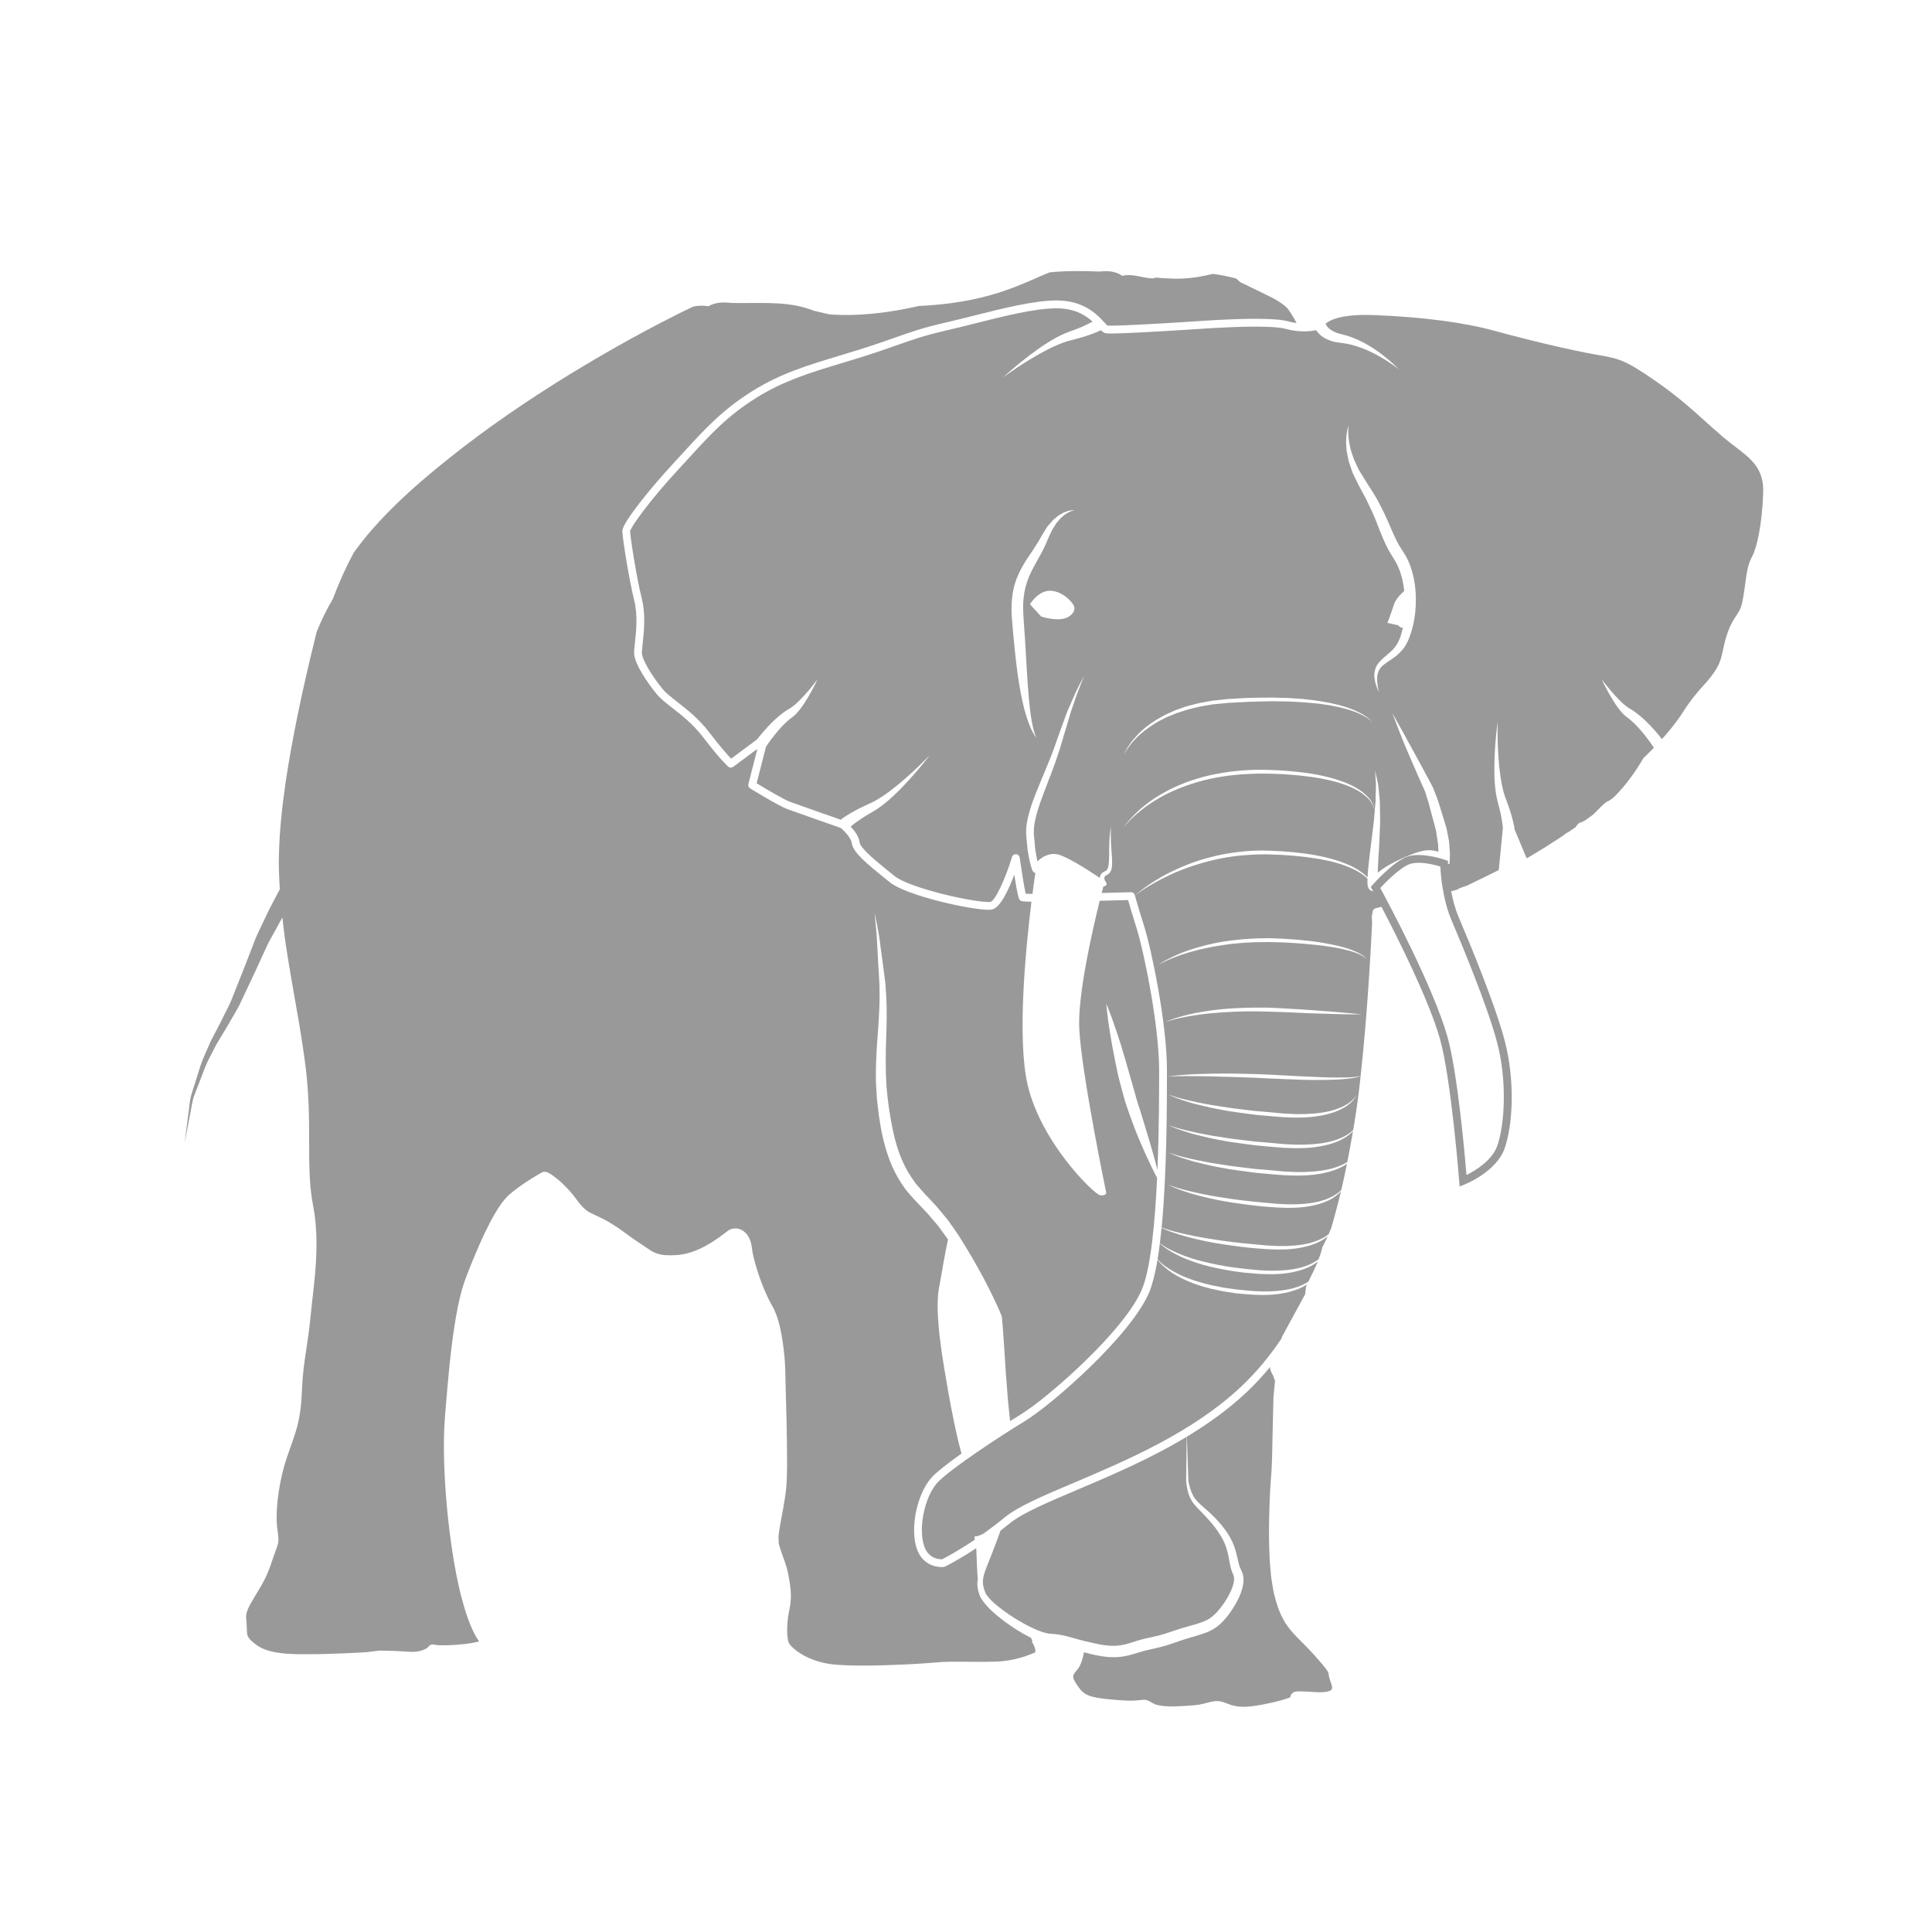 <svg fill="#999999" xmlns="http://www.w3.org/2000/svg" xmlns:xlink="http://www.w3.org/1999/xlink" version="1.1" x="0px" y="0px" viewBox="0 0 100 100" enable-background="new 0 0 100 100" xml:space="preserve"><path fill-rule="evenodd" clip-rule="evenodd" d="M22.661,85.55c0.002-0.003,0.004-0.007,0.005-0.009  c0.001-0.003,0.003-0.006-0.002,0.003L22.661,85.55z"></path><path fill-rule="evenodd" clip-rule="evenodd" d="M67.601,66.591c0.017-0.038,0.035-0.077,0.055-0.115  c-0.131,0.088-0.281,0.171-0.456,0.239c-0.412,0.167-0.926,0.276-1.478,0.303c-0.275,0.015-0.564,0.012-0.851-0.003  c-0.29-0.014-0.581-0.048-0.873-0.071c-0.29-0.048-0.582-0.078-0.864-0.143c-0.142-0.03-0.282-0.057-0.421-0.089  c-0.137-0.036-0.272-0.072-0.405-0.107c-0.265-0.078-0.519-0.162-0.75-0.264c-0.117-0.047-0.231-0.095-0.337-0.15  c-0.106-0.053-0.212-0.101-0.306-0.159c-0.194-0.106-0.361-0.222-0.502-0.333c-0.142-0.11-0.258-0.215-0.345-0.31  c-0.069-0.069-0.119-0.135-0.156-0.186c-0.11,0.659-0.245,1.223-0.409,1.635c-0.886,2.214-5.027,5.849-6.47,6.727  c-1.383,0.843-3.757,2.417-4.458,3.119c-0.661,0.662-1.039,2.232-0.775,3.231c0.188,0.714,0.721,0.792,0.943,0.792  c0.008,0,0.016,0,0.022,0c0.154-0.078,0.817-0.422,1.722-1.036c-0.016-0.003-0.03-0.008-0.048-0.011  c0.002-0.045,0.005-0.089,0.006-0.134c0.141,0.006,0.295-0.071,0.447-0.137c0.349-0.248,0.724-0.531,1.112-0.85  c0.695-0.568,1.974-1.11,3.591-1.796c2.737-1.162,6.145-2.608,8.662-4.988c0.805-0.761,1.497-1.605,2.096-2.509  c-0.002-0.012-0.004-0.024-0.007-0.037c0.402-0.739,0.805-1.479,1.207-2.218C67.569,66.857,67.585,66.724,67.601,66.591z"></path><path fill-rule="evenodd" clip-rule="evenodd" d="M89.813,23.118c-0.205-0.157-0.418-0.32-0.633-0.503  c-0.322-0.274-0.627-0.547-0.921-0.812c-0.724-0.652-1.472-1.326-2.6-2.104c-1.579-1.089-1.835-1.134-3.068-1.348  c-1.341-0.233-3.72-0.809-5.156-1.208c-1.611-0.448-3.72-0.728-6.267-0.833c-0.164-0.006-0.317-0.01-0.463-0.01  c-1.387,0-1.906,0.287-2.094,0.458c0.006,0.012,0.01,0.024,0.018,0.039c0.038,0.078,0.121,0.191,0.278,0.292  c0.076,0.049,0.174,0.098,0.277,0.134c0.025,0.01,0.051,0.019,0.077,0.028c0.031,0.009,0.065,0.018,0.098,0.026  c0.066,0.018,0.134,0.036,0.202,0.054c0.147,0.035,0.292,0.087,0.439,0.14c0.146,0.059,0.292,0.116,0.431,0.188  c0.563,0.274,1.062,0.643,1.411,0.938c0.353,0.295,0.56,0.519,0.56,0.519s-0.236-0.195-0.618-0.439  c-0.38-0.244-0.913-0.537-1.474-0.724c-0.139-0.051-0.282-0.086-0.421-0.123c-0.14-0.03-0.277-0.061-0.411-0.073  c-0.071-0.011-0.141-0.02-0.208-0.029c-0.035-0.005-0.068-0.009-0.101-0.014c-0.039-0.009-0.078-0.017-0.114-0.025  c-0.148-0.034-0.279-0.082-0.403-0.142c-0.243-0.12-0.424-0.296-0.521-0.445c-0.003-0.004-0.004-0.008-0.008-0.012  c-0.154,0.032-0.37,0.063-0.632,0.063c-0.313,0-0.629-0.044-0.939-0.13c-0.189-0.053-0.617-0.116-1.576-0.116  c-1.336,0-2.924,0.121-2.939,0.122l-1.771,0.11c-0.084,0.005-2.044,0.123-2.767,0.123c-0.189,0-0.249-0.009-0.286-0.018  c-0.081-0.019-0.151-0.074-0.23-0.152c-0.005,0.002-0.008,0.004-0.014,0.007c-0.043,0.022-0.103,0.047-0.178,0.081  c-0.152,0.064-0.369,0.147-0.633,0.232c-0.133,0.039-0.282,0.087-0.43,0.123c-0.147,0.037-0.312,0.08-0.458,0.12  c-0.15,0.047-0.309,0.101-0.466,0.169c-0.158,0.063-0.316,0.141-0.475,0.216c-0.631,0.314-1.237,0.694-1.684,0.988  c-0.445,0.296-0.733,0.509-0.733,0.509s0.263-0.243,0.676-0.587c0.413-0.343,0.977-0.789,1.587-1.182  c0.154-0.096,0.309-0.193,0.469-0.278c0.156-0.089,0.32-0.166,0.481-0.236c0.171-0.069,0.316-0.122,0.463-0.174  c0.146-0.052,0.269-0.105,0.389-0.154c0.238-0.104,0.429-0.2,0.56-0.27c0.005-0.003,0.008-0.005,0.014-0.008  c-0.313-0.285-0.769-0.588-1.479-0.669c-0.118-0.014-0.25-0.021-0.393-0.021c-1.108,0-2.743,0.412-4.185,0.776  c-0.499,0.126-0.97,0.245-1.41,0.345c-1.216,0.278-1.807,0.487-2.623,0.776c-0.474,0.167-1.011,0.357-1.781,0.601  c-0.388,0.123-0.765,0.237-1.13,0.347c-1.602,0.483-2.984,0.9-4.402,1.786c-1.503,0.939-2.385,1.906-3.501,3.128  c-0.176,0.192-0.355,0.39-0.546,0.594c-1.429,1.543-2.443,2.941-2.487,3.188c0,0.246,0.327,2.377,0.603,3.476  c0.213,0.853,0.111,1.752,0.046,2.347c-0.021,0.193-0.04,0.36-0.04,0.464c0,0.354,0.538,1.224,1.059,1.86  c0.188,0.23,0.471,0.451,0.8,0.707c0.486,0.381,1.095,0.854,1.635,1.564c0.59,0.774,0.957,1.175,1.127,1.35l1.343-0.996  c0.009-0.01,0.015-0.019,0.023-0.031c0.079-0.103,0.194-0.246,0.341-0.412c0.146-0.166,0.32-0.355,0.523-0.546  c0.102-0.096,0.21-0.191,0.325-0.283c0.112-0.092,0.251-0.191,0.365-0.263l0.05-0.031l0.039-0.022  c0.026-0.016,0.053-0.027,0.078-0.047c0.053-0.037,0.106-0.073,0.157-0.117c0.104-0.082,0.201-0.176,0.295-0.267  c0.187-0.185,0.351-0.371,0.489-0.534c0.275-0.327,0.444-0.56,0.444-0.56s-0.118,0.261-0.325,0.64  c-0.105,0.19-0.231,0.41-0.384,0.639c-0.078,0.114-0.159,0.231-0.255,0.347c-0.047,0.058-0.1,0.115-0.155,0.172  c-0.024,0.029-0.059,0.055-0.09,0.083L41.06,37.08c-0.004,0.006-0.024,0.02-0.037,0.03c-0.122,0.088-0.211,0.163-0.311,0.255  c-0.098,0.089-0.19,0.184-0.278,0.277c-0.174,0.188-0.326,0.376-0.452,0.541c-0.127,0.165-0.225,0.306-0.292,0.406  c-0.017,0.024-0.03,0.045-0.043,0.064l-0.483,1.888c0.523,0.319,1.408,0.839,1.717,0.956c0.373,0.14,2.157,0.764,2.673,0.944  l-0.022-0.027c0,0,0.021-0.016,0.061-0.046c0.037-0.028,0.092-0.064,0.161-0.11c0.138-0.09,0.337-0.211,0.581-0.341  c0.123-0.062,0.262-0.135,0.401-0.198c0.139-0.062,0.291-0.133,0.428-0.199c0.141-0.072,0.286-0.153,0.429-0.249  c0.146-0.089,0.287-0.194,0.43-0.296c0.566-0.421,1.095-0.902,1.481-1.271c0.386-0.37,0.633-0.631,0.633-0.631  s-0.216,0.286-0.561,0.698c-0.347,0.411-0.822,0.949-1.354,1.444c-0.135,0.121-0.27,0.245-0.412,0.357  c-0.138,0.115-0.285,0.22-0.433,0.318c-0.154,0.098-0.288,0.176-0.423,0.252c-0.136,0.078-0.245,0.152-0.355,0.222  c-0.217,0.144-0.389,0.271-0.503,0.364c-0.025,0.021-0.047,0.038-0.065,0.054c0.194,0.207,0.424,0.509,0.461,0.812  c0.041,0.32,0.882,1,1.559,1.546l0.247,0.2c0.754,0.613,3.959,1.346,4.864,1.346c0.065,0,0.096-0.004,0.106-0.007  c0.23-0.046,0.752-1.132,1.116-2.324c0.028-0.09,0.114-0.149,0.209-0.143c0.094,0.008,0.171,0.079,0.185,0.173  c0.109,0.755,0.244,1.589,0.31,1.872c0.063,0.004,0.172,0.009,0.354,0.012c0.063-0.497,0.117-0.875,0.148-1.089  c-0.026-0.003-0.054-0.012-0.077-0.028c-0.035-0.023-0.061-0.055-0.074-0.091c-0.048-0.12-0.073-0.228-0.104-0.34  c-0.034-0.11-0.055-0.223-0.075-0.335l-0.062-0.338c-0.021-0.113-0.024-0.219-0.036-0.329l-0.032-0.328l-0.014-0.164l-0.003-0.041  c-0.002-0.033,0-0.035-0.001-0.053l0.001-0.09c-0.002-0.239,0.038-0.468,0.084-0.693c0.104-0.446,0.251-0.868,0.414-1.278  c0.163-0.412,0.336-0.815,0.502-1.219c0.166-0.404,0.333-0.809,0.478-1.216c0.074-0.203,0.14-0.416,0.216-0.619l0.227-0.622  c0.075-0.208,0.149-0.415,0.23-0.62l0.266-0.605c0.088-0.202,0.175-0.403,0.277-0.599c0.099-0.197,0.199-0.392,0.31-0.582  c-0.091,0.2-0.165,0.407-0.246,0.61c-0.086,0.201-0.156,0.409-0.227,0.616l-0.214,0.62l-0.186,0.629l-0.188,0.627  c-0.064,0.212-0.119,0.421-0.188,0.633c-0.133,0.426-0.278,0.84-0.435,1.252c-0.156,0.412-0.318,0.82-0.469,1.228  c-0.074,0.204-0.148,0.408-0.213,0.612c-0.068,0.204-0.123,0.41-0.168,0.615c-0.041,0.205-0.074,0.411-0.07,0.611L53.51,43.12  c0,0.009,0.001,0.034,0,0.029l0.003,0.041l0.016,0.164l0.03,0.328c0.011,0.108,0.013,0.222,0.032,0.325l0.055,0.309  c0.015,0.092,0.032,0.183,0.057,0.272c0.045-0.044,0.089-0.089,0.141-0.128c0.078-0.058,0.159-0.115,0.253-0.156  c0.092-0.044,0.191-0.074,0.296-0.092c0.051-0.009,0.104-0.009,0.157-0.012c0.052,0.002,0.104,0.009,0.157,0.014l0.151,0.039  c0.062,0.022,0.085,0.035,0.129,0.053c0.079,0.036,0.157,0.063,0.237,0.105l0.239,0.124c0.16,0.082,0.303,0.172,0.454,0.259  l0.44,0.272c0.19,0.123,0.379,0.247,0.567,0.373c0.003-0.034,0.008-0.068,0.021-0.103c0.032-0.092,0.104-0.166,0.176-0.205  c0.018-0.013,0.035-0.019,0.053-0.028l0.027-0.012l0.012-0.005l0.042-0.023l0.021-0.012c0.003-0.004,0.004-0.007,0.006-0.011  c0.006-0.011,0.02-0.018,0.03-0.046c0.014-0.021,0.025-0.044,0.032-0.073c0.021-0.052,0.029-0.115,0.039-0.176  c0.018-0.125,0.021-0.255,0.024-0.386c0.005-0.263,0.002-0.528,0.013-0.794c0.009-0.265,0.039-0.531,0.091-0.791  c-0.01,0.132-0.018,0.264-0.018,0.396s0.002,0.263,0.008,0.395c0.011,0.264,0.036,0.525,0.053,0.791  c0.007,0.134,0.014,0.267,0.007,0.406c-0.006,0.07-0.009,0.14-0.029,0.214c-0.008,0.037-0.021,0.074-0.039,0.111  c-0.012,0.035-0.044,0.078-0.081,0.116l-0.027,0.027l-0.021,0.013l-0.041,0.027l-0.052,0.027c-0.011,0.007-0.025,0.011-0.033,0.02  c-0.043,0.027-0.064,0.06-0.074,0.093c-0.009,0.033-0.006,0.076,0.01,0.123c0.017,0.045,0.046,0.099,0.075,0.133  c0.043,0.056,0.033,0.136-0.021,0.179c-0.033,0.026-0.075,0.033-0.113,0.022c-0.021,0.081-0.053,0.201-0.092,0.353  c0.851-0.021,1.499-0.041,1.513-0.041c0.002,0,0.004,0,0.007,0c0.091,0,0.17,0.061,0.194,0.148c0.002,0.006,0.169,0.617,0.495,1.65  c0.35,1.107,1.169,4.963,1.169,7.407c0,1.701,0,5.303-0.276,8.156c0.059,0.021,0.131,0.045,0.217,0.072  c0.126,0.041,0.278,0.086,0.455,0.132c0.178,0.047,0.38,0.094,0.599,0.144c0.22,0.051,0.458,0.098,0.712,0.145  c0.255,0.048,0.523,0.086,0.803,0.132c0.278,0.041,0.565,0.086,0.859,0.119c0.293,0.038,0.592,0.068,0.891,0.096  c0.3,0.027,0.599,0.056,0.895,0.083c0.289,0.016,0.587,0.039,0.861,0.03c0.14,0.003,0.276-0.004,0.41-0.016  c0.134-0.005,0.266-0.014,0.391-0.033c0.127-0.014,0.251-0.031,0.368-0.059c0.059-0.012,0.115-0.024,0.173-0.036  c0.056-0.016,0.11-0.033,0.164-0.048c0.214-0.061,0.398-0.146,0.561-0.227c0.107-0.063,0.203-0.126,0.282-0.189  c0.045-0.102,0.09-0.204,0.133-0.307c0.188-0.636,0.356-1.277,0.508-1.918c-0.004,0.004-0.007,0.007-0.01,0.012  c-0.088,0.103-0.214,0.205-0.368,0.313c-0.159,0.098-0.347,0.199-0.565,0.27c-0.053,0.019-0.109,0.038-0.165,0.058  c-0.059,0.015-0.118,0.03-0.178,0.045c-0.118,0.034-0.245,0.058-0.374,0.078c-0.13,0.026-0.264,0.042-0.401,0.054  c-0.137,0.014-0.276,0.023-0.421,0.023c-0.29,0.013-0.575-0.005-0.878-0.017c-0.297-0.025-0.599-0.039-0.898-0.075  c-0.302-0.032-0.602-0.067-0.896-0.109c-0.296-0.037-0.585-0.087-0.864-0.133c-0.281-0.047-0.548-0.106-0.802-0.163  c-0.254-0.059-0.493-0.117-0.711-0.178c-0.22-0.058-0.418-0.122-0.593-0.182c-0.175-0.059-0.324-0.115-0.447-0.166  c-0.245-0.1-0.377-0.174-0.377-0.174s0.139,0.059,0.39,0.138c0.126,0.041,0.278,0.086,0.457,0.131  c0.176,0.047,0.378,0.094,0.597,0.144c0.219,0.051,0.46,0.099,0.713,0.146c0.254,0.048,0.523,0.086,0.801,0.132  c0.279,0.041,0.565,0.086,0.86,0.12c0.293,0.037,0.592,0.067,0.892,0.095c0.299,0.028,0.599,0.056,0.893,0.083  c0.291,0.016,0.588,0.039,0.862,0.03c0.14,0.002,0.276-0.004,0.41-0.016c0.134-0.006,0.266-0.014,0.393-0.034  c0.126-0.014,0.249-0.031,0.366-0.059c0.059-0.012,0.116-0.024,0.172-0.035c0.057-0.017,0.111-0.032,0.164-0.048  c0.215-0.061,0.4-0.146,0.562-0.226c0.154-0.091,0.287-0.181,0.378-0.274c0.021-0.019,0.039-0.038,0.056-0.056  c0.105-0.451,0.203-0.902,0.293-1.351c-0.043,0.031-0.089,0.061-0.139,0.092c-0.17,0.098-0.373,0.199-0.606,0.267  c-0.115,0.042-0.238,0.071-0.366,0.101c-0.126,0.035-0.26,0.054-0.397,0.076c-0.137,0.025-0.279,0.039-0.426,0.051  c-0.146,0.015-0.294,0.021-0.446,0.021c-0.307,0.012-0.61-0.006-0.931-0.019c-0.314-0.026-0.634-0.048-0.953-0.08  c-0.159-0.015-0.32-0.03-0.479-0.045c-0.158-0.021-0.315-0.042-0.473-0.063c-0.313-0.044-0.62-0.081-0.918-0.129  c-0.297-0.051-0.581-0.111-0.853-0.162c-0.27-0.057-0.521-0.124-0.756-0.179c-0.234-0.052-0.443-0.128-0.631-0.182  c-0.189-0.053-0.347-0.12-0.479-0.165s-0.231-0.096-0.301-0.124c-0.068-0.032-0.104-0.049-0.104-0.049s0.149,0.058,0.416,0.137  c0.136,0.035,0.297,0.091,0.486,0.13c0.191,0.042,0.401,0.1,0.638,0.144c0.235,0.045,0.488,0.101,0.758,0.145  c0.271,0.043,0.558,0.082,0.852,0.132c0.296,0.044,0.604,0.076,0.915,0.116c0.155,0.018,0.313,0.037,0.471,0.056  c0.158,0.013,0.316,0.026,0.476,0.038c0.317,0.025,0.635,0.059,0.948,0.087c0.309,0.017,0.624,0.041,0.916,0.032  c0.148,0.002,0.294-0.002,0.436-0.015c0.143-0.008,0.282-0.012,0.417-0.032c0.135-0.015,0.267-0.028,0.391-0.056  c0.126-0.023,0.246-0.047,0.359-0.082c0.115-0.028,0.222-0.064,0.322-0.104c0.103-0.032,0.192-0.081,0.281-0.119  c0.07-0.036,0.135-0.073,0.194-0.111c0.106-0.538,0.204-1.072,0.295-1.6c-0.015,0.016-0.03,0.034-0.048,0.05  c-0.097,0.104-0.234,0.209-0.404,0.313c-0.17,0.099-0.373,0.199-0.606,0.268c-0.115,0.042-0.238,0.071-0.366,0.101  c-0.126,0.035-0.26,0.054-0.397,0.076c-0.137,0.026-0.279,0.039-0.426,0.052c-0.146,0.014-0.294,0.021-0.446,0.021  c-0.307,0.013-0.61-0.005-0.931-0.018c-0.314-0.027-0.634-0.049-0.953-0.081c-0.159-0.015-0.32-0.03-0.479-0.045  c-0.158-0.021-0.315-0.042-0.473-0.063c-0.313-0.044-0.62-0.081-0.918-0.128c-0.297-0.052-0.581-0.112-0.853-0.163  c-0.27-0.057-0.521-0.124-0.756-0.178c-0.234-0.052-0.443-0.128-0.631-0.182c-0.189-0.054-0.347-0.12-0.479-0.165  s-0.231-0.096-0.301-0.124c-0.068-0.032-0.104-0.049-0.104-0.049s0.149,0.059,0.416,0.137c0.136,0.035,0.297,0.09,0.486,0.131  c0.191,0.041,0.401,0.099,0.638,0.144c0.235,0.044,0.488,0.101,0.758,0.145c0.271,0.042,0.558,0.082,0.852,0.132  c0.296,0.044,0.604,0.076,0.915,0.116c0.155,0.018,0.313,0.037,0.471,0.056c0.158,0.013,0.316,0.025,0.476,0.038  c0.317,0.025,0.635,0.059,0.948,0.087c0.309,0.017,0.624,0.04,0.916,0.032c0.148,0.002,0.294-0.002,0.436-0.014  c0.143-0.008,0.282-0.012,0.417-0.032c0.135-0.016,0.267-0.028,0.391-0.057c0.126-0.023,0.246-0.046,0.359-0.081  c0.115-0.028,0.222-0.065,0.322-0.104c0.103-0.033,0.192-0.082,0.281-0.12c0.17-0.087,0.312-0.18,0.414-0.273  c0.032-0.028,0.06-0.055,0.086-0.082c0.024-0.144,0.048-0.286,0.071-0.428c0.118-0.714,0.222-1.52,0.315-2.36  c-0.007,0.003-0.013,0.007-0.021,0.01c-0.068,0.029-0.174,0.059-0.311,0.081c-0.137,0.025-0.304,0.044-0.496,0.063  c-0.191,0.018-0.408,0.031-0.646,0.037c-0.236,0.008-0.493,0.011-0.765,0.012c-0.271,0.003-0.557-0.002-0.853-0.013  c-0.295-0.012-0.6-0.023-0.91-0.035c-0.309-0.013-0.624-0.026-0.938-0.039c-0.628-0.038-1.256-0.052-1.846-0.074  c-0.295-0.003-0.58-0.016-0.85-0.023c-0.271-0.009-0.526-0.007-0.762-0.012c-0.472-0.004-0.864-0.007-1.14,0  c-0.275,0.005-0.433,0.013-0.433,0.013s0.038-0.005,0.111-0.016c0.073-0.007,0.182-0.025,0.318-0.035  c0.138-0.011,0.305-0.028,0.496-0.039c0.191-0.011,0.409-0.031,0.645-0.034c0.473-0.017,1.025-0.028,1.616-0.027  c0.591,0.014,1.222,0.019,1.852,0.048c0.63,0.027,1.258,0.067,1.847,0.096c0.588,0.025,1.138,0.055,1.608,0.061  c0.471,0.004,0.864,0.006,1.137-0.022c0.137-0.013,0.242-0.03,0.313-0.051c0.011-0.003,0.019-0.006,0.026-0.01  c0.341-3.053,0.53-6.575,0.595-7.921c-0.021-0.199-0.028-0.391,0.024-0.537c0-0.016,0.001-0.027,0.001-0.029  c0.003-0.09,0.065-0.166,0.153-0.188l0.221-0.056c0.014-0.003,0.044-0.01,0.085-0.019c0.819,1.565,2.45,4.802,3.025,6.83  c0.577,2.032,0.994,7.316,0.998,7.37l0.021,0.273l0.255-0.101c0.066-0.026,1.648-0.664,2.072-1.86  c0.422-1.187,0.559-3.489,0.005-5.592c-0.494-1.879-1.828-5.09-2.379-6.383c-0.186-0.436-0.308-0.91-0.39-1.341  c0.143-0.037,0.266-0.071,0.359-0.1c0.008-0.012,0.013-0.025,0.021-0.037c0.144-0.058,0.289-0.107,0.436-0.155  c0.521-0.247,1.36-0.664,1.647-0.807l0.215-2.181c-0.002-0.018-0.004-0.035-0.005-0.055c-0.016-0.147-0.047-0.359-0.097-0.614  c-0.029-0.127-0.054-0.258-0.096-0.408c-0.04-0.149-0.079-0.3-0.119-0.479c-0.036-0.173-0.064-0.351-0.082-0.531  c-0.021-0.18-0.028-0.362-0.037-0.543c-0.025-0.725,0.02-1.442,0.066-1.977c0.047-0.536,0.097-0.89,0.097-0.89s-0.011,0.357,0,0.893  c0.012,0.534,0.046,1.248,0.147,1.946c0.028,0.173,0.054,0.347,0.093,0.513c0.033,0.168,0.08,0.329,0.126,0.479  c0.051,0.143,0.109,0.301,0.163,0.443c0.055,0.142,0.101,0.293,0.144,0.424c0.081,0.264,0.136,0.49,0.17,0.652  c0.016,0.082,0.028,0.145,0.035,0.192c0.004,0.026,0.007,0.045,0.009,0.058l0.618,1.473c0.248-0.148,0.685-0.41,1.055-0.639  c0.175-0.118,0.355-0.229,0.534-0.342l0.065-0.044c0.039-0.026,0.082-0.054,0.126-0.083c0.106-0.072,0.211-0.146,0.311-0.227  c0.013,0.001,0.022-0.003,0.035-0.003c0.125-0.085,0.262-0.177,0.403-0.275c0.059-0.082,0.116-0.165,0.191-0.225  c0.108-0.027,0.205-0.07,0.296-0.119c0.144-0.104,0.288-0.21,0.432-0.318c0.223-0.209,0.423-0.449,0.665-0.636  c0.188-0.078,0.34-0.197,0.478-0.333c0.005-0.004,0.01-0.009,0.015-0.015c0.134-0.134,0.254-0.282,0.382-0.421  c0.622-0.737,1.031-1.473,1.035-1.481c0.012-0.02,0.024-0.037,0.042-0.052c0.005-0.005,0.218-0.201,0.518-0.51  c-0.018-0.026-0.042-0.066-0.077-0.118c-0.067-0.1-0.165-0.241-0.292-0.406c-0.126-0.165-0.278-0.352-0.453-0.541  c-0.087-0.093-0.18-0.188-0.278-0.277c-0.099-0.092-0.188-0.167-0.31-0.255c-0.013-0.01-0.033-0.024-0.038-0.03l-0.047-0.042  c-0.031-0.027-0.065-0.054-0.091-0.083c-0.055-0.057-0.108-0.114-0.154-0.172c-0.096-0.116-0.177-0.233-0.255-0.347  c-0.153-0.229-0.278-0.448-0.383-0.639c-0.208-0.379-0.327-0.64-0.327-0.64s0.17,0.232,0.445,0.56  c0.138,0.163,0.303,0.35,0.489,0.534c0.094,0.091,0.191,0.185,0.295,0.267c0.051,0.043,0.104,0.08,0.156,0.117  c0.026,0.02,0.054,0.031,0.078,0.047l0.04,0.022l0.05,0.031c0.113,0.071,0.252,0.17,0.365,0.263  c0.115,0.092,0.224,0.188,0.325,0.283c0.203,0.191,0.379,0.38,0.524,0.546c0.145,0.166,0.261,0.309,0.34,0.412  c0.006,0.007,0.009,0.013,0.015,0.02c0.36-0.401,0.76-0.886,1.074-1.378c0.438-0.689,0.785-1.077,1.091-1.419  c0.232-0.26,0.432-0.484,0.619-0.788c0.242-0.391,0.304-0.686,0.383-1.059c0.057-0.267,0.12-0.57,0.263-0.95  c0.151-0.401,0.291-0.608,0.414-0.792c0.152-0.227,0.264-0.391,0.351-0.885c0.049-0.278,0.084-0.538,0.115-0.768  c0.076-0.566,0.137-1.014,0.349-1.395c0.25-0.449,0.526-1.653,0.582-3.333C91.304,24.256,90.647,23.754,89.813,23.118z   M55.327,31.912c-0.478,0.318-1.434,0-1.434,0l-0.585-0.637c0,0,0.479-0.796,1.169-0.69s1.063,0.69,1.063,0.69  S55.805,31.593,55.327,31.912z M55.575,26.415c-0.022,0.007-0.057,0.017-0.103,0.03c-0.043,0.019-0.096,0.042-0.158,0.069  c-0.058,0.035-0.123,0.075-0.197,0.12c-0.064,0.056-0.137,0.118-0.216,0.184c-0.066,0.077-0.14,0.161-0.217,0.25  c-0.063,0.101-0.131,0.207-0.202,0.319c-0.064,0.114-0.117,0.247-0.18,0.377c-0.015,0.033-0.03,0.066-0.045,0.1  c-0.021,0.041-0.032,0.074-0.048,0.111c-0.032,0.074-0.058,0.146-0.096,0.225c-0.07,0.158-0.153,0.312-0.236,0.469  c-0.169,0.312-0.354,0.627-0.513,0.952c-0.162,0.326-0.273,0.671-0.341,1.035c-0.068,0.364-0.078,0.749-0.056,1.136  c0.017,0.386,0.057,0.805,0.081,1.2c0.031,0.398,0.044,0.791,0.068,1.169c0.024,0.378,0.046,0.744,0.067,1.09  c0.025,0.346,0.049,0.671,0.076,0.973c0.03,0.3,0.063,0.574,0.096,0.817c0.021,0.121,0.039,0.233,0.058,0.338  c0.021,0.104,0.041,0.199,0.058,0.285c0.048,0.168,0.077,0.306,0.114,0.394c0.031,0.09,0.05,0.138,0.05,0.138  s-0.027-0.043-0.078-0.124c-0.056-0.081-0.121-0.206-0.199-0.37c-0.034-0.083-0.072-0.176-0.114-0.277  c-0.037-0.102-0.073-0.214-0.114-0.333c-0.073-0.24-0.149-0.514-0.213-0.816c-0.135-0.602-0.244-1.311-0.33-2.07  c-0.041-0.379-0.091-0.771-0.122-1.17c-0.031-0.402-0.076-0.791-0.103-1.216c-0.017-0.423,0-0.855,0.087-1.276  c0.08-0.422,0.249-0.82,0.441-1.169c0.19-0.352,0.411-0.652,0.6-0.939c0.095-0.144,0.181-0.284,0.262-0.417  c0.042-0.065,0.08-0.14,0.119-0.208c0.02-0.033,0.04-0.072,0.058-0.1c0.021-0.034,0.042-0.069,0.063-0.104  c0.087-0.134,0.155-0.27,0.246-0.383c0.097-0.111,0.186-0.217,0.271-0.311c0.102-0.085,0.193-0.164,0.28-0.232  c0.098-0.056,0.187-0.106,0.267-0.153c0.087-0.033,0.163-0.062,0.23-0.084c0.069-0.013,0.129-0.025,0.178-0.034  c0.097-0.008,0.147-0.004,0.147-0.004S55.601,26.411,55.575,26.415z M69.683,22.667c0.004-0.106,0.013-0.199,0.031-0.28  c0.016-0.081,0.025-0.149,0.044-0.204c0.028-0.109,0.053-0.163,0.053-0.163s-0.013,0.059-0.021,0.169  c-0.008,0.055-0.003,0.123-0.004,0.203c-0.003,0.08,0.005,0.171,0.018,0.273c0.009,0.102,0.019,0.213,0.049,0.332  c0.033,0.12,0.039,0.251,0.094,0.384c0.046,0.133,0.088,0.276,0.146,0.422c0.066,0.142,0.136,0.292,0.209,0.449  c0.072,0.156,0.182,0.302,0.275,0.461c0.049,0.081,0.099,0.163,0.149,0.246c0.055,0.083,0.107,0.168,0.163,0.254  c0.221,0.333,0.453,0.725,0.649,1.131c0.205,0.406,0.386,0.837,0.568,1.255c0.089,0.211,0.192,0.409,0.297,0.606  c0.124,0.195,0.247,0.393,0.371,0.589c0.133,0.25,0.226,0.483,0.298,0.727c0.071,0.243,0.125,0.487,0.159,0.73  c0.072,0.487,0.066,0.97,0.022,1.432c-0.045,0.462-0.15,0.903-0.303,1.305c-0.02,0.05-0.039,0.1-0.059,0.149l-0.007,0.018  l-0.003,0.004l-0.003,0.008l-0.009,0.017l-0.018,0.034l-0.033,0.067c-0.038,0.084-0.106,0.185-0.171,0.275  c-0.133,0.174-0.28,0.313-0.431,0.426c-0.3,0.229-0.583,0.371-0.748,0.568c-0.16,0.196-0.195,0.44-0.189,0.64  c0.011,0.201,0.031,0.363,0.059,0.471c0.022,0.109,0.033,0.167,0.033,0.167s-0.022-0.055-0.065-0.158  c-0.046-0.103-0.104-0.258-0.146-0.468c-0.039-0.205-0.056-0.502,0.121-0.787c0.176-0.277,0.47-0.472,0.711-0.699  c0.254-0.23,0.421-0.508,0.53-0.879c0.034-0.118,0.063-0.241,0.089-0.367c-0.122,0.063-0.228-0.106-0.228-0.106l-0.569-0.127  c0,0,0.178-0.455,0.329-0.934c0.087-0.275,0.34-0.542,0.539-0.719c-0.009-0.083-0.019-0.166-0.032-0.249  c-0.033-0.218-0.083-0.434-0.149-0.644c-0.063-0.209-0.155-0.413-0.243-0.583c-0.125-0.206-0.251-0.413-0.376-0.618  c-0.113-0.221-0.224-0.442-0.313-0.663c-0.189-0.438-0.332-0.868-0.514-1.262c-0.083-0.203-0.182-0.388-0.27-0.577  c-0.084-0.188-0.19-0.372-0.286-0.551c-0.1-0.181-0.19-0.347-0.275-0.529c-0.084-0.181-0.181-0.345-0.241-0.519  c-0.059-0.174-0.115-0.34-0.169-0.499c-0.041-0.163-0.065-0.32-0.096-0.465c-0.016-0.073-0.025-0.144-0.027-0.214  c-0.005-0.069-0.009-0.135-0.013-0.2C69.667,22.891,69.675,22.773,69.683,22.667z M58.233,38.928  c0.045-0.093,0.115-0.228,0.228-0.386c0.107-0.161,0.26-0.342,0.444-0.539c0.193-0.189,0.421-0.396,0.697-0.581  c0.14-0.093,0.282-0.193,0.442-0.275c0.079-0.043,0.158-0.088,0.24-0.133c0.082-0.043,0.169-0.079,0.257-0.119  c0.087-0.04,0.175-0.079,0.264-0.12c0.093-0.033,0.186-0.067,0.281-0.101c0.094-0.033,0.189-0.066,0.287-0.101  c0.098-0.029,0.197-0.053,0.299-0.08c0.201-0.053,0.406-0.109,0.618-0.141c0.212-0.034,0.423-0.088,0.641-0.104  c0.218-0.022,0.437-0.046,0.657-0.069c0.22-0.012,0.439-0.025,0.659-0.038c0.438-0.027,0.882-0.027,1.316-0.033  c0.218-0.007,0.434,0.004,0.646,0.008c0.213,0.009,0.424,0.004,0.63,0.022c0.207,0.015,0.411,0.028,0.61,0.042  c0.198,0.02,0.392,0.047,0.58,0.069c0.189,0.019,0.37,0.058,0.547,0.087c0.177,0.027,0.347,0.064,0.508,0.104  c0.163,0.035,0.317,0.074,0.461,0.122c0.072,0.022,0.144,0.043,0.212,0.065c0.066,0.026,0.132,0.051,0.194,0.075  c0.128,0.046,0.242,0.098,0.348,0.15c0.107,0.046,0.199,0.104,0.283,0.152c0.167,0.1,0.284,0.198,0.356,0.272  c0.074,0.072,0.102,0.121,0.102,0.121s-0.03-0.047-0.109-0.113c-0.036-0.036-0.091-0.07-0.148-0.115  c-0.065-0.037-0.134-0.088-0.221-0.13c-0.085-0.043-0.177-0.095-0.286-0.135c-0.105-0.046-0.222-0.092-0.35-0.13  c-0.063-0.02-0.128-0.042-0.195-0.063c-0.068-0.017-0.139-0.035-0.212-0.054s-0.147-0.038-0.223-0.057  c-0.077-0.015-0.155-0.031-0.236-0.047c-0.159-0.034-0.328-0.066-0.504-0.087c-0.176-0.023-0.355-0.056-0.544-0.068  c-0.188-0.016-0.379-0.037-0.576-0.05c-0.197-0.01-0.399-0.021-0.604-0.032c-0.204-0.015-0.414-0.009-0.625-0.015  c-0.212-0.001-0.426-0.011-0.642-0.001c-0.431,0.011-0.868,0.016-1.309,0.047c-0.219,0.01-0.439,0.021-0.658,0.031  c-0.216,0.021-0.432,0.041-0.645,0.062c-0.216,0.013-0.422,0.064-0.631,0.095c-0.209,0.03-0.41,0.083-0.607,0.132  c-0.099,0.025-0.197,0.047-0.294,0.075c-0.096,0.031-0.189,0.063-0.283,0.093c-0.093,0.031-0.186,0.061-0.277,0.091  c-0.088,0.037-0.176,0.073-0.262,0.109c-0.087,0.037-0.174,0.068-0.255,0.108c-0.081,0.042-0.16,0.083-0.239,0.122  c-0.159,0.076-0.301,0.169-0.44,0.256c-0.275,0.175-0.508,0.365-0.708,0.541c-0.192,0.184-0.351,0.355-0.466,0.509  c-0.116,0.151-0.199,0.279-0.249,0.368c-0.052,0.09-0.072,0.14-0.072,0.14S58.188,39.021,58.233,38.928z M58.585,42.361  c-0.283,0.277-0.414,0.463-0.414,0.463s0.116-0.196,0.386-0.491c0.27-0.292,0.689-0.686,1.268-1.055  c0.576-0.37,1.303-0.725,2.125-0.971c0.41-0.125,0.843-0.226,1.286-0.298c0.445-0.073,0.899-0.127,1.356-0.149  c0.455-0.024,0.913-0.019,1.361,0.002c0.445,0.017,0.889,0.054,1.313,0.101c0.85,0.093,1.636,0.27,2.279,0.51  c0.32,0.12,0.604,0.264,0.837,0.42c0.231,0.158,0.413,0.327,0.531,0.488c0.123,0.16,0.181,0.31,0.207,0.414  c0.025,0.104,0.021,0.162,0.021,0.162s0-0.058-0.032-0.159c-0.031-0.1-0.101-0.241-0.227-0.392  c-0.125-0.151-0.309-0.307-0.542-0.449c-0.234-0.139-0.517-0.265-0.835-0.375c-0.638-0.222-1.419-0.357-2.259-0.444  c-0.422-0.042-0.854-0.073-1.302-0.086c-0.443-0.017-0.895-0.015-1.343,0.01c-0.451,0.017-0.898,0.066-1.336,0.133  c-0.438,0.067-0.864,0.162-1.268,0.281c-0.81,0.233-1.537,0.549-2.115,0.899C59.305,41.722,58.866,42.083,58.585,42.361z   M60.872,56.784c0.136,0.036,0.297,0.091,0.486,0.131c0.191,0.042,0.401,0.1,0.638,0.144c0.235,0.044,0.488,0.101,0.758,0.145  c0.271,0.043,0.558,0.082,0.852,0.132c0.296,0.044,0.604,0.076,0.915,0.116c0.155,0.018,0.313,0.037,0.471,0.055  c0.158,0.013,0.316,0.026,0.476,0.039c0.317,0.025,0.635,0.059,0.948,0.087c0.309,0.017,0.624,0.041,0.916,0.032  c0.148,0.002,0.294-0.002,0.436-0.015c0.143-0.008,0.282-0.012,0.417-0.032c0.135-0.016,0.267-0.028,0.391-0.056  c0.126-0.022,0.246-0.046,0.359-0.082c0.115-0.027,0.222-0.065,0.322-0.104c0.103-0.032,0.192-0.081,0.281-0.119  c0.17-0.088,0.312-0.18,0.414-0.274c0.211-0.181,0.273-0.336,0.273-0.336s-0.012,0.04-0.048,0.105  c-0.038,0.065-0.096,0.162-0.198,0.261c-0.097,0.104-0.234,0.209-0.404,0.313c-0.17,0.099-0.373,0.199-0.606,0.268  c-0.115,0.041-0.238,0.071-0.366,0.1c-0.126,0.035-0.26,0.055-0.397,0.077c-0.137,0.026-0.279,0.038-0.426,0.051  c-0.146,0.015-0.294,0.021-0.446,0.021c-0.307,0.013-0.61-0.006-0.931-0.019c-0.314-0.026-0.634-0.048-0.953-0.079  c-0.159-0.016-0.32-0.031-0.479-0.045c-0.158-0.021-0.315-0.042-0.473-0.063c-0.313-0.044-0.62-0.081-0.918-0.129  c-0.297-0.051-0.581-0.111-0.853-0.162c-0.27-0.056-0.521-0.124-0.756-0.178c-0.234-0.051-0.443-0.128-0.631-0.182  c-0.189-0.053-0.347-0.12-0.479-0.165s-0.231-0.096-0.301-0.124c-0.068-0.032-0.104-0.049-0.104-0.049S60.605,56.706,60.872,56.784z   M70.053,52.504c-0.28-0.006-0.682-0.006-1.161-0.024c-0.48-0.017-1.041-0.026-1.642-0.058c-0.601-0.028-1.239-0.057-1.877-0.068  c-0.319-0.009-0.638-0.008-0.952-0.003c-0.313,0.005-0.623,0.017-0.921,0.036c-0.298,0.018-0.586,0.038-0.859,0.063  c-0.272,0.03-0.53,0.06-0.767,0.097c-0.473,0.073-0.864,0.153-1.134,0.228c-0.27,0.072-0.419,0.131-0.419,0.131  s0.143-0.074,0.408-0.167c0.266-0.091,0.652-0.207,1.126-0.3c0.236-0.048,0.494-0.089,0.769-0.13  c0.273-0.035,0.563-0.074,0.864-0.095c0.301-0.023,0.612-0.039,0.928-0.049c0.317-0.009,0.638-0.015,0.96-0.01  c0.322-0.005,0.643,0.021,0.96,0.033c0.313,0.019,0.624,0.037,0.924,0.054c0.601,0.033,1.158,0.083,1.638,0.118  c0.479,0.034,0.878,0.077,1.157,0.101c0.279,0.028,0.438,0.044,0.438,0.044S70.333,52.505,70.053,52.504z M70.682,49.588  c-0.062-0.054-0.162-0.12-0.3-0.184c-0.136-0.067-0.313-0.127-0.514-0.188c-0.207-0.054-0.439-0.109-0.695-0.158  c-0.258-0.048-0.538-0.088-0.835-0.126c-0.3-0.029-0.614-0.065-0.94-0.09c-0.324-0.031-0.666-0.045-1.007-0.064  c-0.344-0.006-0.692-0.024-1.04-0.014c-0.349-0.003-0.697,0.018-1.04,0.039c-0.341,0.031-0.678,0.06-1,0.113  c-0.322,0.045-0.634,0.102-0.927,0.164c-0.293,0.063-0.566,0.136-0.818,0.208c-0.124,0.039-0.244,0.078-0.358,0.113  c-0.111,0.039-0.219,0.077-0.318,0.112c-0.199,0.076-0.371,0.147-0.51,0.211c-0.139,0.066-0.247,0.118-0.319,0.157  c-0.071,0.04-0.109,0.063-0.109,0.063s0.141-0.106,0.411-0.253c0.136-0.073,0.304-0.156,0.499-0.244  c0.1-0.042,0.204-0.087,0.315-0.134c0.112-0.041,0.231-0.084,0.355-0.13c0.251-0.083,0.525-0.168,0.82-0.242  c0.146-0.042,0.299-0.07,0.453-0.106c0.154-0.038,0.316-0.065,0.479-0.09c0.326-0.058,0.667-0.091,1.012-0.127  c0.346-0.025,0.699-0.05,1.052-0.052c0.354-0.017,0.705,0.013,1.052,0.021c0.348,0.024,0.684,0.042,1.014,0.078  c0.329,0.028,0.646,0.071,0.945,0.117c0.299,0.05,0.579,0.103,0.838,0.162c0.129,0.028,0.251,0.064,0.368,0.094  c0.116,0.033,0.224,0.072,0.326,0.104c0.202,0.077,0.376,0.148,0.51,0.227c0.137,0.073,0.232,0.151,0.289,0.211  c0.058,0.06,0.073,0.103,0.073,0.103S70.744,49.641,70.682,49.588z M71.046,45.8l-0.094,0.107l0.068,0.124  c0.002,0.004,0.021,0.04,0.053,0.098c-0.001,0-0.002,0-0.004,0c-0.053-0.002-0.125-0.035-0.142-0.052  c-0.028-0.019-0.054-0.044-0.072-0.071c-0.018-0.026-0.035-0.06-0.041-0.079l-0.015-0.05l-0.007-0.035  c-0.014-0.086-0.014-0.142-0.015-0.203c0.001-0.054,0.004-0.104,0.006-0.157c-0.102-0.101-0.227-0.203-0.376-0.297  c-0.215-0.138-0.477-0.262-0.771-0.374c-0.295-0.11-0.626-0.203-0.98-0.277c-0.354-0.076-0.731-0.131-1.125-0.182  c-0.394-0.047-0.802-0.082-1.215-0.104c-0.418-0.019-0.839-0.039-1.261-0.02c-0.42,0.017-0.841,0.045-1.252,0.103  c-0.409,0.055-0.811,0.134-1.193,0.232c-0.766,0.197-1.463,0.446-2.037,0.715c-0.573,0.269-1.035,0.531-1.344,0.735  c-0.312,0.202-0.478,0.336-0.478,0.336s0.153-0.147,0.454-0.37c0.301-0.218,0.743-0.52,1.316-0.806  c0.573-0.286,1.267-0.58,2.044-0.782c0.388-0.103,0.794-0.189,1.212-0.25c0.416-0.061,0.844-0.104,1.272-0.113  c0.429-0.014,0.857,0.011,1.273,0.034c0.421,0.027,0.832,0.066,1.229,0.118c0.794,0.112,1.527,0.285,2.124,0.529  c0.299,0.12,0.56,0.265,0.772,0.417c0.134,0.094,0.243,0.192,0.337,0.291c0.007-0.149,0.017-0.294,0.031-0.44l0.07-0.642l0.08-0.634  l0.076-0.636c0.025-0.211,0.058-0.424,0.076-0.635l0.054-0.632l0.028-0.317l0.007-0.317c0.002-0.211,0.021-0.425,0.009-0.637  l-0.041-0.638l0.141,0.629c0.041,0.211,0.049,0.426,0.074,0.641l0.03,0.322l0.007,0.324l0.01,0.648c0,0.215-0.014,0.428-0.021,0.642  l-0.027,0.64l-0.041,0.641l-0.031,0.635c-0.002,0.054-0.003,0.108-0.005,0.162c0.117-0.1,0.239-0.185,0.361-0.266  c0.189-0.123,0.386-0.228,0.584-0.328c0.197-0.1,0.398-0.19,0.602-0.274c0.1-0.042,0.209-0.083,0.309-0.122l0.155-0.056l0.178-0.048  l0.178-0.046c0.06-0.015,0.128-0.014,0.191-0.019c0.065-0.003,0.13-0.009,0.195-0.007l0.204,0.031  c0.063,0.006,0.124,0.031,0.186,0.055l-0.018-0.355c0.001-0.071-0.021-0.157-0.031-0.236l-0.037-0.242l-0.037-0.242l-0.006-0.03  l-0.002-0.012v-0.001l-0.015-0.058l-0.031-0.116l-0.25-0.93l-0.06-0.234c-0.019-0.078-0.046-0.154-0.069-0.23l-0.146-0.46  l0.012,0.025c-0.15-0.335-0.304-0.669-0.448-1.006l-0.438-1.009c-0.291-0.674-0.553-1.356-0.811-2.044  c0.182,0.318,0.361,0.638,0.538,0.96c0.176,0.321,0.347,0.645,0.527,0.962l0.523,0.962c0.175,0.32,0.344,0.643,0.514,0.965  l0.006,0.011l0.005,0.014l0.178,0.464c0.027,0.078,0.062,0.153,0.086,0.232l0.074,0.237l0.292,0.95l0.037,0.119l0.018,0.06  l0.003,0.008l0.005,0.023l0.003,0.015l0.005,0.031l0.047,0.24l0.047,0.24c0.014,0.082,0.034,0.155,0.037,0.247l0.036,0.53  l-0.007,0.261c-0.001,0.085-0.007,0.177-0.021,0.274l-0.07,0.012c0-0.017,0-0.029,0-0.03l-0.002-0.141l-0.133-0.047  c-0.029-0.01-0.734-0.258-1.393-0.258c-0.207,0-0.392,0.025-0.548,0.074C72.143,44.56,71.09,45.75,71.046,45.8z M75.131,47.632  c0.547,1.285,1.872,4.474,2.36,6.328c0.525,2.002,0.395,4.253,0.004,5.355c-0.27,0.761-1.15,1.284-1.588,1.503  c-0.097-1.149-0.474-5.343-0.988-7.159c-0.73-2.569-3.037-6.887-3.476-7.695c0.345-0.375,1.083-1.102,1.555-1.25  c0.117-0.037,0.261-0.056,0.427-0.056c0.433,0,0.904,0.126,1.128,0.193C74.572,45.277,74.667,46.545,75.131,47.632z"></path><path fill-rule="evenodd" clip-rule="evenodd" d="M53.437,84.937c-0.023-0.055-0.049-0.109-0.074-0.164  c-0.008-0.004-0.018-0.008-0.026-0.012c-0.245-0.124-0.481-0.258-0.71-0.403c-0.458-0.291-0.896-0.607-1.295-0.982  c-0.198-0.19-0.391-0.384-0.548-0.643c-0.082-0.144-0.118-0.272-0.153-0.413c-0.034-0.14-0.052-0.29-0.042-0.438  c0.004-0.047,0.014-0.092,0.021-0.138c-0.009-0.11-0.019-0.219-0.024-0.328c-0.016-0.252-0.024-0.505-0.034-0.757l-0.014-0.377  c-0.003-0.05-0.005-0.099-0.008-0.149c-0.941,0.624-1.581,0.937-1.621,0.956c-0.02,0.009-0.043,0.016-0.064,0.019  c0,0-0.038,0.004-0.1,0.004c-0.246,0-1.068-0.079-1.335-1.093c-0.299-1.135,0.122-2.859,0.881-3.619  c0.286-0.286,0.834-0.707,1.477-1.165c-0.019-0.073-0.044-0.163-0.073-0.27c-0.038-0.152-0.088-0.336-0.137-0.549  c-0.047-0.214-0.099-0.455-0.157-0.718c-0.111-0.529-0.229-1.143-0.346-1.805c-0.059-0.331-0.117-0.673-0.172-1.021  c-0.054-0.348-0.119-0.701-0.163-1.058c-0.046-0.356-0.099-0.712-0.126-1.067c-0.028-0.354-0.058-0.705-0.062-1.048  c0-0.34,0.004-0.686,0.066-1.008c0.055-0.302,0.106-0.588,0.154-0.852c0.045-0.262,0.083-0.502,0.126-0.716  c0.039-0.215,0.072-0.403,0.105-0.557c0.038-0.193,0.069-0.334,0.087-0.413c-0.087-0.122-0.177-0.241-0.265-0.363l-0.185-0.257  c-0.063-0.085-0.135-0.162-0.201-0.244c-0.138-0.161-0.271-0.323-0.413-0.483c-0.149-0.159-0.301-0.318-0.453-0.478  c-0.154-0.159-0.299-0.315-0.454-0.496c-0.074-0.089-0.157-0.171-0.225-0.268l-0.2-0.287c-0.521-0.779-0.821-1.668-1.007-2.537  c-0.057-0.216-0.082-0.438-0.122-0.655c-0.041-0.22-0.066-0.434-0.09-0.645c-0.012-0.105-0.024-0.211-0.037-0.317l-0.019-0.163  l-0.012-0.16c-0.014-0.214-0.028-0.426-0.041-0.636c-0.034-0.844,0.015-1.655,0.07-2.413c0.059-0.76,0.104-1.465,0.113-2.119  c-0.01-0.329,0.001-0.654-0.023-0.946c-0.018-0.3-0.034-0.585-0.051-0.853c-0.029-0.537-0.055-1.006-0.076-1.391  c-0.069-0.77-0.108-1.21-0.108-1.21s0.021,0.108,0.062,0.312c0.037,0.204,0.102,0.502,0.166,0.884  c0.052,0.383,0.115,0.849,0.188,1.384c0.034,0.268,0.072,0.553,0.11,0.854c0.01,0.077,0.021,0.154,0.03,0.232  c0.006,0.077,0.011,0.156,0.016,0.234c0.011,0.158,0.022,0.32,0.033,0.486c0.029,0.67,0.024,1.401-0.009,2.156  c-0.026,0.758-0.035,1.549,0.01,2.36c0.059,0.804,0.185,1.66,0.362,2.479c0.183,0.826,0.469,1.638,0.938,2.328l0.177,0.257  c0.058,0.086,0.135,0.16,0.199,0.24c0.13,0.155,0.283,0.324,0.435,0.482c0.15,0.161,0.3,0.321,0.449,0.481  c0.146,0.167,0.29,0.344,0.433,0.515c0.07,0.087,0.146,0.17,0.212,0.26l0.191,0.27c0.124,0.182,0.256,0.359,0.371,0.541  c0.225,0.37,0.452,0.721,0.665,1.09c0.202,0.362,0.409,0.711,0.596,1.065c0.182,0.361,0.367,0.709,0.531,1.056  c0.081,0.174,0.161,0.345,0.241,0.514c0.039,0.083,0.075,0.179,0.112,0.267l0.056,0.133l0.004,0.009  c0.013,0.047,0.004,0.018,0.007,0.03l0.001,0.017l0.003,0.034l0.006,0.067c0.036,0.354,0.061,0.707,0.082,1.044  c0.044,0.665,0.084,1.273,0.119,1.813c0.042,0.536,0.078,1.003,0.108,1.388c0.05,0.492,0.087,0.847,0.107,1.041  c0.191-0.12,0.373-0.233,0.54-0.335c1.407-0.858,5.448-4.393,6.304-6.532c0.441-1.102,0.658-3.414,0.766-5.719  c-0.006-0.009-0.01-0.018-0.015-0.027c-0.124-0.24-0.298-0.583-0.489-1.001c-0.096-0.209-0.201-0.437-0.303-0.68  c-0.103-0.243-0.218-0.496-0.319-0.766c-0.099-0.271-0.21-0.548-0.308-0.835c-0.099-0.287-0.207-0.574-0.287-0.876  c-0.081-0.3-0.164-0.6-0.239-0.896c-0.078-0.288-0.128-0.583-0.189-0.862c-0.116-0.562-0.213-1.089-0.285-1.544  c-0.076-0.454-0.123-0.835-0.155-1.104c-0.029-0.268-0.041-0.423-0.041-0.423s0.063,0.143,0.159,0.394  c0.097,0.251,0.23,0.612,0.375,1.049c0.148,0.436,0.309,0.948,0.466,1.5c0.156,0.548,0.324,1.131,0.491,1.715  c0.07,0.292,0.17,0.58,0.262,0.864c0.094,0.284,0.171,0.569,0.256,0.841c0.17,0.546,0.324,1.059,0.444,1.502  c0.078,0.28,0.143,0.529,0.195,0.743c0.086-2.099,0.087-4.135,0.087-5.181c0-2.366-0.817-6.228-1.151-7.286  c-0.233-0.741-0.387-1.267-0.456-1.511c-0.259,0.007-0.812,0.022-1.469,0.039c-0.391,1.581-1.144,4.892-1.058,6.617  c0.113,2.316,1.398,8.507,1.398,8.507s-0.023,0.161-0.321,0.115s-3.013-2.661-3.738-5.664c-0.569-2.361-0.121-7.022,0.186-9.527  c-0.546-0.008-0.567-0.039-0.625-0.121c-0.026-0.038-0.081-0.117-0.264-1.28c-0.284,0.764-0.72,1.717-1.154,1.804  c-0.049,0.01-0.109,0.015-0.185,0.015c-0.889,0-4.231-0.714-5.12-1.437l-0.246-0.2c-0.883-0.713-1.645-1.329-1.705-1.811  c-0.031-0.252-0.352-0.604-0.563-0.785c-0.307-0.107-2.372-0.829-2.787-0.984c-0.455-0.17-1.854-1.031-1.913-1.067  c-0.075-0.046-0.112-0.136-0.09-0.222l0.467-1.824l-1.255,0.931c-0.076,0.056-0.182,0.053-0.253-0.009  c-0.016-0.014-0.413-0.358-1.3-1.522c-0.509-0.668-1.069-1.105-1.563-1.491c-0.347-0.271-0.646-0.504-0.861-0.769  c-0.43-0.522-1.151-1.555-1.151-2.116c0-0.126,0.018-0.295,0.043-0.509c0.063-0.566,0.158-1.423-0.037-2.205  c-0.272-1.09-0.614-3.273-0.614-3.584c0-0.443,1.549-2.322,2.596-3.452c0.188-0.203,0.368-0.401,0.543-0.592  c1.093-1.196,2.036-2.229,3.586-3.198c1.464-0.915,2.87-1.339,4.499-1.831c0.365-0.11,0.738-0.223,1.126-0.345  c0.764-0.241,1.296-0.43,1.767-0.596c0.831-0.294,1.43-0.506,2.669-0.79c0.436-0.1,0.904-0.218,1.4-0.343  c1.465-0.369,3.125-0.788,4.284-0.788c0.157,0,0.305,0.008,0.438,0.023c1.138,0.129,1.724,0.767,2.037,1.109  c0.058,0.063,0.129,0.141,0.164,0.167c0.021,0.002,0.07,0.005,0.181,0.005c0.711,0,2.721-0.12,2.741-0.122l1.769-0.11  c0.013-0.001,1.616-0.123,2.967-0.123c0.818,0,1.369,0.042,1.685,0.13c0.147,0.041,0.296,0.07,0.445,0.089  c-0.137-0.271-0.297-0.531-0.481-0.775c-0.452-0.436-1.057-0.658-1.614-0.945c-0.274-0.132-0.548-0.265-0.822-0.397  c-0.067-0.062-0.136-0.124-0.205-0.186c-0.397-0.106-0.794-0.187-1.191-0.241c-0.069,0.013-0.14,0.027-0.208,0.042  c-0.608,0.145-1.24,0.223-1.867,0.204c-0.301-0.006-0.601-0.027-0.899-0.055c-0.039,0.011-0.079,0.021-0.118,0.033  c-0.011,0.003-0.022,0.005-0.033,0.009c-0.53-0.007-1.041-0.267-1.583-0.132c-0.365-0.263-0.78-0.257-1.2-0.222  c-0.858-0.034-1.715-0.043-2.56,0.042c-0.307,0.118-0.607,0.26-0.914,0.392c-0.573,0.25-1.158,0.484-1.759,0.672  c-0.6,0.189-1.215,0.333-1.835,0.439c-0.747,0.13-1.502,0.202-2.258,0.238c-1.512,0.341-3.045,0.546-4.625,0.435  c-0.269-0.062-0.538-0.125-0.805-0.187c-1.238-0.498-2.54-0.39-3.829-0.401c-0.143-0.001-0.285-0.002-0.427-0.004  c-0.417-0.042-0.83-0.051-1.211,0.17c-0.276-0.049-0.533-0.035-0.78,0.016c-0.264,0.121-0.524,0.253-0.79,0.384  c-1.113,0.558-2.214,1.148-3.299,1.764c-2.169,1.233-4.284,2.561-6.313,4.01c-1.013,0.725-1.999,1.486-2.961,2.279  c-0.958,0.792-1.886,1.623-2.736,2.522c-0.529,0.562-1.028,1.151-1.475,1.775c-0.412,0.767-0.771,1.57-1.085,2.403  c-0.324,0.548-0.597,1.113-0.831,1.689c-0.041,0.168-0.084,0.337-0.126,0.509c-0.594,2.422-1.123,4.863-1.489,7.323  c-0.18,1.23-0.311,2.468-0.342,3.701c-0.019,0.599,0.007,1.195,0.047,1.801c-0.072,0.139-0.147,0.281-0.228,0.429  c-0.183,0.339-0.377,0.712-0.555,1.103c-0.176,0.397-0.4,0.788-0.562,1.244c-0.173,0.445-0.351,0.906-0.532,1.374  c-0.183,0.458-0.367,0.923-0.553,1.388c-0.173,0.479-0.424,0.893-0.631,1.337c-0.221,0.446-0.477,0.861-0.655,1.309  c-0.199,0.427-0.383,0.871-0.496,1.286c-0.131,0.412-0.255,0.801-0.368,1.161c-0.101,0.364-0.108,0.721-0.159,1.023  c-0.039,0.305-0.073,0.572-0.101,0.791C9.587,58.91,9.555,59.16,9.555,59.16s0.047-0.247,0.13-0.679  c0.041-0.215,0.091-0.477,0.148-0.776c0.069-0.297,0.096-0.642,0.218-0.997c0.136-0.353,0.284-0.734,0.44-1.138  c0.142-0.414,0.334-0.8,0.559-1.217c0.197-0.419,0.48-0.822,0.726-1.249c0.24-0.438,0.537-0.877,0.734-1.335  c0.216-0.458,0.433-0.915,0.645-1.365c0.205-0.444,0.406-0.881,0.601-1.305c0.18-0.426,0.435-0.816,0.633-1.198  c0.077-0.146,0.155-0.28,0.232-0.414c0.017,0.148,0.025,0.296,0.043,0.444c0.09,0.741,0.204,1.48,0.327,2.218l0.03,0.02  c0,0-0.008,0.011-0.021,0.029c0.287,1.704,0.622,3.408,0.833,5.145c0.15,1.259,0.172,2.526,0.168,3.776  c0.002,0.625,0.001,1.247,0.035,1.86c0.018,0.306,0.044,0.61,0.086,0.911c0.016,0.151,0.049,0.298,0.073,0.447  c0.027,0.166,0.055,0.309,0.08,0.47c0.186,1.292,0.101,2.567-0.035,3.818l-0.104,0.932l-0.098,0.931  c-0.067,0.631-0.173,1.257-0.26,1.868c-0.043,0.306-0.081,0.61-0.106,0.916c-0.016,0.152-0.021,0.305-0.031,0.458l-0.025,0.469  c-0.027,0.625-0.116,1.301-0.313,1.914c-0.188,0.614-0.428,1.195-0.593,1.772c-0.163,0.584-0.278,1.186-0.343,1.791  c-0.03,0.301-0.049,0.604-0.049,0.903c-0.002,0.302,0.035,0.569,0.08,0.9c0.009,0.083,0.02,0.181,0.009,0.295  c-0.01,0.115-0.042,0.217-0.068,0.295l-0.161,0.446l-0.151,0.437c-0.05,0.148-0.108,0.311-0.174,0.462  c-0.255,0.609-0.642,1.146-0.92,1.659c-0.067,0.127-0.124,0.254-0.158,0.374c-0.019,0.061-0.028,0.119-0.034,0.174  c-0.003,0.028-0.003,0.056-0.003,0.083l0.007,0.096c0.039,0.316,0.013,0.691,0.071,0.859c0.027,0.084,0.094,0.168,0.189,0.263  c0.095,0.091,0.216,0.188,0.321,0.256c0.227,0.151,0.484,0.247,0.764,0.312c0.565,0.12,1.185,0.141,1.8,0.131  c0.629,0.005,1.244-0.021,1.863-0.042l0.933-0.046l0.232-0.013l0.029-0.001c0.002,0,0.002,0,0.002,0c0.002,0,0.004,0,0.008-0.001  l0.059-0.008l0.117-0.014l0.464-0.058l0.003,0c0.012-0.001,0.024-0.002,0.035-0.002c0.249,0.002,0.494,0.006,0.742,0.016  c0.245,0.006,0.495,0.024,0.743,0.04l0.173,0.008c0.049,0,0.099,0.001,0.152-0.003c0.104-0.006,0.208-0.021,0.306-0.046  c0.099-0.025,0.192-0.06,0.274-0.104c0.042-0.022,0.079-0.047,0.11-0.071c0.007-0.005,0.015-0.013,0.021-0.019  c0.009-0.014,0.025-0.038,0.037-0.048c0.019-0.02,0.036-0.042,0.101-0.071c0.053-0.025,0.136-0.022,0.136-0.022  c0.035,0.001,0.084,0.018,0.076,0.016l0.017,0.006c0.061,0.013,0.191,0.021,0.302,0.022c0.114,0.002,0.232,0,0.353-0.004  l0.351-0.015l0.364-0.03c0.126-0.006,0.233-0.026,0.349-0.041c0.114-0.013,0.226-0.035,0.338-0.059  c0.077-0.013,0.148-0.033,0.22-0.053c-0.041-0.054-0.077-0.107-0.11-0.161c-0.113-0.18-0.201-0.362-0.282-0.546  c-0.158-0.367-0.285-0.738-0.394-1.113c-0.056-0.188-0.105-0.37-0.156-0.565c-0.043-0.187-0.094-0.367-0.131-0.56  c-0.085-0.383-0.158-0.761-0.223-1.141c-0.255-1.52-0.416-3.048-0.492-4.585c-0.035-0.769-0.05-1.539-0.02-2.314  c0.018-0.391,0.049-0.774,0.08-1.153l0.098-1.143c0.068-0.762,0.145-1.525,0.244-2.288c0.104-0.763,0.219-1.525,0.405-2.284  c0.087-0.376,0.213-0.764,0.354-1.125c0.139-0.356,0.281-0.715,0.431-1.068c0.301-0.708,0.615-1.414,1.011-2.093  c0.202-0.338,0.412-0.675,0.736-0.978c0.303-0.26,0.624-0.491,0.951-0.705c0.163-0.106,0.33-0.209,0.497-0.308l0.125-0.073  l0.06-0.034l0.023-0.014l0.013-0.007c-0.009,0.003,0.111-0.057,0.069-0.034c0.045-0.022,0.154-0.016,0.152-0.012  c0.018,0.004,0.042,0.009,0.052,0.013c0.025,0.008,0.047,0.017,0.063,0.023c0.035,0.016,0.062,0.03,0.088,0.045  c0.051,0.029,0.097,0.059,0.14,0.088c0.34,0.241,0.623,0.513,0.893,0.81c0.132,0.146,0.263,0.309,0.373,0.464l0.086,0.114  l0.081,0.103c0.057,0.068,0.115,0.133,0.173,0.192c0.122,0.118,0.245,0.208,0.4,0.285c0.153,0.079,0.336,0.155,0.512,0.243  l0.133,0.066l0.071,0.038l0.063,0.035c0.083,0.048,0.165,0.088,0.252,0.145c0.176,0.105,0.339,0.215,0.498,0.326  c0.319,0.223,0.62,0.458,0.927,0.66l0.237,0.154l0.242,0.166c0.153,0.106,0.293,0.19,0.445,0.245c0.3,0.112,0.661,0.119,1.024,0.095  c0.707-0.034,1.379-0.353,1.993-0.758c0.153-0.102,0.305-0.209,0.453-0.323l0.236-0.177c-0.01,0.005,0.029-0.021,0.031-0.021  l0.016-0.009l0.03-0.018c0.034-0.017,0.083-0.039,0.122-0.05c0.073-0.02,0.149-0.03,0.224-0.025  c0.306,0.017,0.534,0.229,0.648,0.438c0.06,0.106,0.101,0.217,0.127,0.326c0.015,0.056,0.025,0.11,0.032,0.164l0.021,0.141  c0.017,0.092,0.026,0.192,0.047,0.278l0.061,0.262c0.048,0.177,0.096,0.359,0.153,0.536c0.112,0.356,0.24,0.709,0.386,1.053  c0.069,0.174,0.153,0.338,0.23,0.506l0.27,0.5c0.09,0.201,0.16,0.391,0.213,0.582c0.057,0.191,0.099,0.383,0.138,0.575  c0.146,0.768,0.223,1.54,0.228,2.318c0.035,1.519,0.092,3.049,0.086,4.582c-0.001,0.381-0.01,0.775-0.043,1.16  c-0.041,0.395-0.103,0.772-0.171,1.15c-0.067,0.377-0.146,0.753-0.199,1.121c-0.011,0.078-0.022,0.158-0.029,0.236  c0.003,0.119,0.005,0.238,0.008,0.358l0.011,0.045c0.01,0.047,0.021,0.093,0.034,0.133c0.024,0.082,0.051,0.167,0.083,0.257  c0.12,0.355,0.271,0.711,0.355,1.115c0.039,0.201,0.066,0.376,0.099,0.572c0.03,0.193,0.05,0.396,0.05,0.598  c-0.002,0.101-0.002,0.203-0.015,0.302c-0.008,0.102-0.021,0.201-0.04,0.299c-0.019,0.101-0.036,0.191-0.055,0.285  c-0.017,0.088-0.031,0.178-0.043,0.27c-0.045,0.363-0.061,0.742-0.008,1.087c0.012,0.081,0.039,0.177,0.058,0.213  c0.026,0.048,0.046,0.068,0.065,0.095c0.027,0.031,0.054,0.063,0.085,0.093c0.122,0.123,0.266,0.233,0.416,0.332  c0.303,0.198,0.644,0.342,0.994,0.444c0.177,0.051,0.356,0.087,0.538,0.117l0.27,0.033l0.285,0.018  c0.384,0.03,0.756,0.027,1.134,0.034c0.759-0.001,1.521-0.025,2.28-0.061c0.38-0.021,0.76-0.041,1.139-0.069l0.572-0.046  c0.188-0.016,0.383-0.022,0.579-0.024c0.771-0.01,1.531,0.022,2.287-0.004c0.724-0.012,1.454-0.189,2.111-0.483  c0.018-0.141-0.032-0.318-0.179-0.542C53.417,84.967,53.428,84.953,53.437,84.937z"></path><path fill-rule="evenodd" clip-rule="evenodd" d="M68.881,87.078c-0.039-0.124-0.058-0.148-0.088-0.283l-0.018-0.092  c-0.005-0.032-0.005-0.042-0.008-0.063c-0.004-0.049-0.013-0.049-0.013-0.065c-0.02-0.039-0.041-0.086-0.092-0.151l-0.064-0.091  l-0.078-0.095l-0.158-0.19l-0.33-0.376l-0.35-0.375l-0.353-0.358c-0.122-0.128-0.246-0.243-0.366-0.38l-0.18-0.205  c-0.06-0.067-0.109-0.148-0.165-0.223c-0.115-0.147-0.195-0.315-0.283-0.48c-0.159-0.333-0.271-0.678-0.354-1.021l-0.035-0.128  l-0.017-0.064l-0.008-0.031l-0.002-0.016l-0.005-0.032l-0.043-0.253c-0.025-0.169-0.059-0.336-0.079-0.509  c-0.027-0.352-0.069-0.709-0.081-1.054c-0.033-0.692-0.033-1.382-0.017-2.07c0.016-0.689,0.041-1.371,0.098-2.065  c0.032-0.333,0.038-0.682,0.052-1.02l0.021-1.018l0.049-2.052V72.31v-0.001l0.081-0.83c-0.044-0.152-0.103-0.302-0.188-0.445  c-0.023-0.069-0.048-0.14-0.072-0.208c0.005-0.028,0.009-0.055,0.014-0.082c-0.374,0.456-0.777,0.893-1.214,1.305  c-0.942,0.891-2.002,1.65-3.103,2.314l0.079,2.312c0.056,0.254,0.119,0.51,0.241,0.728c0.114,0.222,0.295,0.393,0.493,0.566  s0.403,0.35,0.593,0.544c0.098,0.098,0.187,0.196,0.274,0.294c0.091,0.106,0.18,0.207,0.261,0.319  c0.167,0.219,0.315,0.458,0.43,0.717c0.116,0.257,0.188,0.536,0.245,0.796c0.028,0.131,0.057,0.253,0.091,0.369  c0.018,0.06,0.037,0.111,0.056,0.158c0.021,0.053,0.055,0.113,0.083,0.179c0.078,0.168,0.091,0.343,0.084,0.501  c-0.01,0.159-0.041,0.307-0.083,0.448c-0.086,0.281-0.212,0.534-0.353,0.776c-0.141,0.241-0.297,0.47-0.479,0.688  c-0.095,0.115-0.198,0.214-0.304,0.313c-0.111,0.098-0.233,0.193-0.368,0.268c-0.269,0.152-0.538,0.235-0.799,0.314  c-0.257,0.077-0.511,0.146-0.752,0.225l-0.752,0.257c-0.259,0.082-0.543,0.157-0.796,0.208l-0.193,0.043  c-0.061,0.013-0.122,0.026-0.183,0.042c-0.121,0.03-0.243,0.066-0.366,0.104c-0.25,0.075-0.519,0.165-0.81,0.209  c-0.29,0.045-0.586,0.045-0.867,0.015c-0.289-0.031-0.556-0.085-0.816-0.149c-0.113-0.026-0.225-0.055-0.337-0.084  c-0.042,0.244-0.107,0.486-0.22,0.714c-0.043,0.075-0.1,0.156-0.152,0.218c-0.058,0.065-0.11,0.128-0.146,0.195  c-0.08,0.129-0.02,0.272,0.069,0.416c0.038,0.071,0.09,0.141,0.136,0.211c0.044,0.061,0.1,0.137,0.151,0.199  c0.108,0.109,0.225,0.214,0.376,0.268c0.292,0.121,0.631,0.163,0.967,0.199c0.34,0.035,0.671,0.062,1.015,0.079  c0.168,0.004,0.328,0.009,0.492-0.004c0.081-0.004,0.162-0.012,0.244-0.023l0.144-0.015c0.053,0,0.132,0.004,0.186,0.023  c0.122,0.041,0.193,0.092,0.275,0.139l0.009,0.004c-0.036-0.021-0.006-0.003-0.012-0.007l0.014,0.007l0.028,0.014l0.059,0.027  c0.038,0.016,0.08,0.044,0.113,0.049c0.068,0.012,0.125,0.033,0.201,0.044c0.079,0.009,0.155,0.022,0.234,0.03  c0.322,0.027,0.658,0.009,0.995-0.01c0.165-0.01,0.35-0.021,0.502-0.035c0.084-0.01,0.174-0.016,0.251-0.028  c0.076-0.017,0.146-0.025,0.227-0.046c0.157-0.035,0.317-0.087,0.514-0.124c0.051-0.007,0.104-0.015,0.156-0.02l0.169,0.006  c0.057,0.005,0.111,0.022,0.167,0.036l0.04,0.011l0.024,0.006l0.015,0.005l0.061,0.023l0.236,0.088  c0.074,0.021,0.147,0.052,0.221,0.064c0.072,0.019,0.147,0.033,0.223,0.039c0.074,0.012,0.151,0.015,0.229,0.015  c0.154,0.009,0.316-0.013,0.476-0.024c0.164-0.025,0.318-0.042,0.489-0.075c0.328-0.062,0.658-0.133,0.978-0.22  c0.159-0.043,0.317-0.091,0.464-0.144c0.021-0.007,0.042-0.016,0.063-0.024c0-0.021,0.003-0.043,0.011-0.07  c0.02-0.081,0.112-0.167,0.125-0.167c0.027-0.019,0.068-0.037,0.091-0.044c0.025-0.008,0.058-0.015,0.08-0.018l0.049-0.005  c0.033-0.002,0.056-0.002,0.084-0.003l0.141,0.001l0.264,0.01l0.509,0.029c0.087,0.004,0.172,0.007,0.241,0.003  c0.073,0.001,0.148-0.008,0.22-0.015c0.142-0.016,0.267-0.064,0.307-0.107c0.021-0.021,0.031-0.031,0.035-0.064  c0.007-0.031,0.009-0.079-0.004-0.137C68.929,87.211,68.906,87.144,68.881,87.078z"></path><path fill-rule="evenodd" clip-rule="evenodd" d="M61.232,64.973c0.101,0.042,0.21,0.079,0.321,0.116  c0.112,0.039,0.229,0.076,0.351,0.109c0.241,0.073,0.5,0.128,0.766,0.194c0.27,0.057,0.547,0.116,0.833,0.158  c0.283,0.051,0.576,0.078,0.867,0.116c0.292,0.029,0.584,0.062,0.87,0.084c0.291,0.021,0.569,0.027,0.844,0.02  c0.545-0.018,1.054-0.083,1.466-0.229c0.289-0.098,0.526-0.229,0.703-0.362c0.075-0.196,0.139-0.396,0.185-0.604  c0.099-0.192,0.192-0.386,0.28-0.582c-0.06,0.049-0.125,0.098-0.197,0.148c-0.158,0.098-0.346,0.199-0.563,0.271  c-0.056,0.019-0.11,0.038-0.167,0.058c-0.058,0.014-0.117,0.03-0.177,0.045c-0.119,0.034-0.244,0.058-0.374,0.079  c-0.13,0.026-0.264,0.042-0.401,0.054c-0.137,0.014-0.277,0.023-0.421,0.023c-0.29,0.013-0.576-0.005-0.879-0.017  c-0.296-0.026-0.598-0.039-0.898-0.075c-0.301-0.033-0.601-0.067-0.896-0.11c-0.296-0.037-0.585-0.087-0.864-0.132  c-0.28-0.046-0.548-0.106-0.801-0.163c-0.254-0.059-0.493-0.117-0.711-0.178c-0.22-0.058-0.418-0.122-0.593-0.182  c-0.174-0.059-0.325-0.116-0.447-0.166c-0.083-0.033-0.149-0.063-0.206-0.088c-0.027,0.27-0.056,0.533-0.088,0.787  c0.055,0.042,0.135,0.101,0.242,0.167C60.492,64.653,60.822,64.816,61.232,64.973z"></path><path fill-rule="evenodd" clip-rule="evenodd" d="M59.916,65.182c0.043,0.049,0.102,0.11,0.179,0.18  c0.094,0.086,0.215,0.181,0.363,0.277c0.146,0.097,0.317,0.196,0.511,0.293c0.095,0.052,0.199,0.094,0.306,0.141  c0.105,0.049,0.219,0.091,0.336,0.132c0.231,0.089,0.485,0.155,0.744,0.231c0.132,0.032,0.264,0.065,0.399,0.099  c0.136,0.029,0.275,0.054,0.415,0.081c0.277,0.059,0.566,0.084,0.854,0.127c0.288,0.027,0.576,0.065,0.859,0.083  c0.284,0.02,0.562,0.026,0.832,0.016c0.538-0.02,1.041-0.088,1.446-0.234c0.218-0.075,0.404-0.169,0.561-0.269  c0.168-0.345,0.345-0.688,0.487-1.043c-0.162,0.129-0.368,0.256-0.618,0.353c-0.419,0.166-0.939,0.275-1.499,0.296  c-0.278,0.014-0.572,0.011-0.86-0.006c-0.293-0.019-0.587-0.044-0.883-0.073c-0.294-0.042-0.589-0.074-0.876-0.131  c-0.288-0.047-0.568-0.111-0.84-0.172c-0.271-0.068-0.53-0.141-0.771-0.226c-0.122-0.039-0.238-0.082-0.35-0.127  c-0.112-0.042-0.222-0.084-0.322-0.132c-0.205-0.087-0.387-0.183-0.543-0.275c-0.156-0.091-0.288-0.178-0.391-0.256  c-0.101-0.071-0.172-0.138-0.222-0.185C59.998,64.647,59.959,64.922,59.916,65.182z"></path><path fill-rule="evenodd" clip-rule="evenodd" d="M56.572,85.041c0.252,0.06,0.507,0.107,0.744,0.131  c0.244,0.024,0.482,0.021,0.716-0.018c0.232-0.037,0.468-0.115,0.724-0.196c0.129-0.041,0.261-0.082,0.396-0.116  c0.067-0.018,0.136-0.034,0.205-0.049l0.192-0.041c0.267-0.054,0.495-0.113,0.742-0.188l0.753-0.25  c0.262-0.083,0.521-0.151,0.771-0.223c0.246-0.073,0.485-0.149,0.682-0.253c0.099-0.051,0.188-0.117,0.277-0.19  c0.09-0.081,0.18-0.162,0.255-0.25c0.32-0.371,0.608-0.814,0.766-1.26c0.077-0.22,0.111-0.453,0.049-0.605  c-0.021-0.056-0.051-0.114-0.076-0.184c-0.028-0.077-0.052-0.15-0.068-0.219c-0.034-0.139-0.06-0.277-0.082-0.405  c-0.045-0.259-0.101-0.497-0.187-0.729c-0.086-0.231-0.206-0.453-0.348-0.664c-0.067-0.107-0.148-0.209-0.223-0.31  c-0.082-0.104-0.165-0.207-0.25-0.302c-0.168-0.196-0.349-0.382-0.536-0.571c-0.186-0.188-0.383-0.403-0.491-0.666  c-0.114-0.258-0.154-0.528-0.188-0.793l-0.001-0.004v-0.005l0.028-2.313c-1.899,1.145-3.92,2.003-5.67,2.746  c-1.524,0.646-2.841,1.206-3.491,1.737c-0.161,0.132-0.318,0.256-0.474,0.375c-0.146,0.403-0.295,0.804-0.451,1.206l-0.293,0.736  c-0.091,0.244-0.172,0.489-0.17,0.723c0.002,0.116,0.023,0.231,0.058,0.347c0.034,0.113,0.082,0.24,0.14,0.321  c0.129,0.187,0.319,0.367,0.515,0.53c0.396,0.325,0.828,0.617,1.277,0.874c0.224,0.129,0.452,0.247,0.684,0.351  c0.231,0.101,0.473,0.195,0.688,0.233c0.028,0.006,0.052,0.008,0.075,0.01l0.1,0.007l0.197,0.016  c0.139,0.018,0.293,0.036,0.428,0.069c0.277,0.06,0.529,0.142,0.78,0.208C56.065,84.926,56.316,84.986,56.572,85.041z"></path></svg>